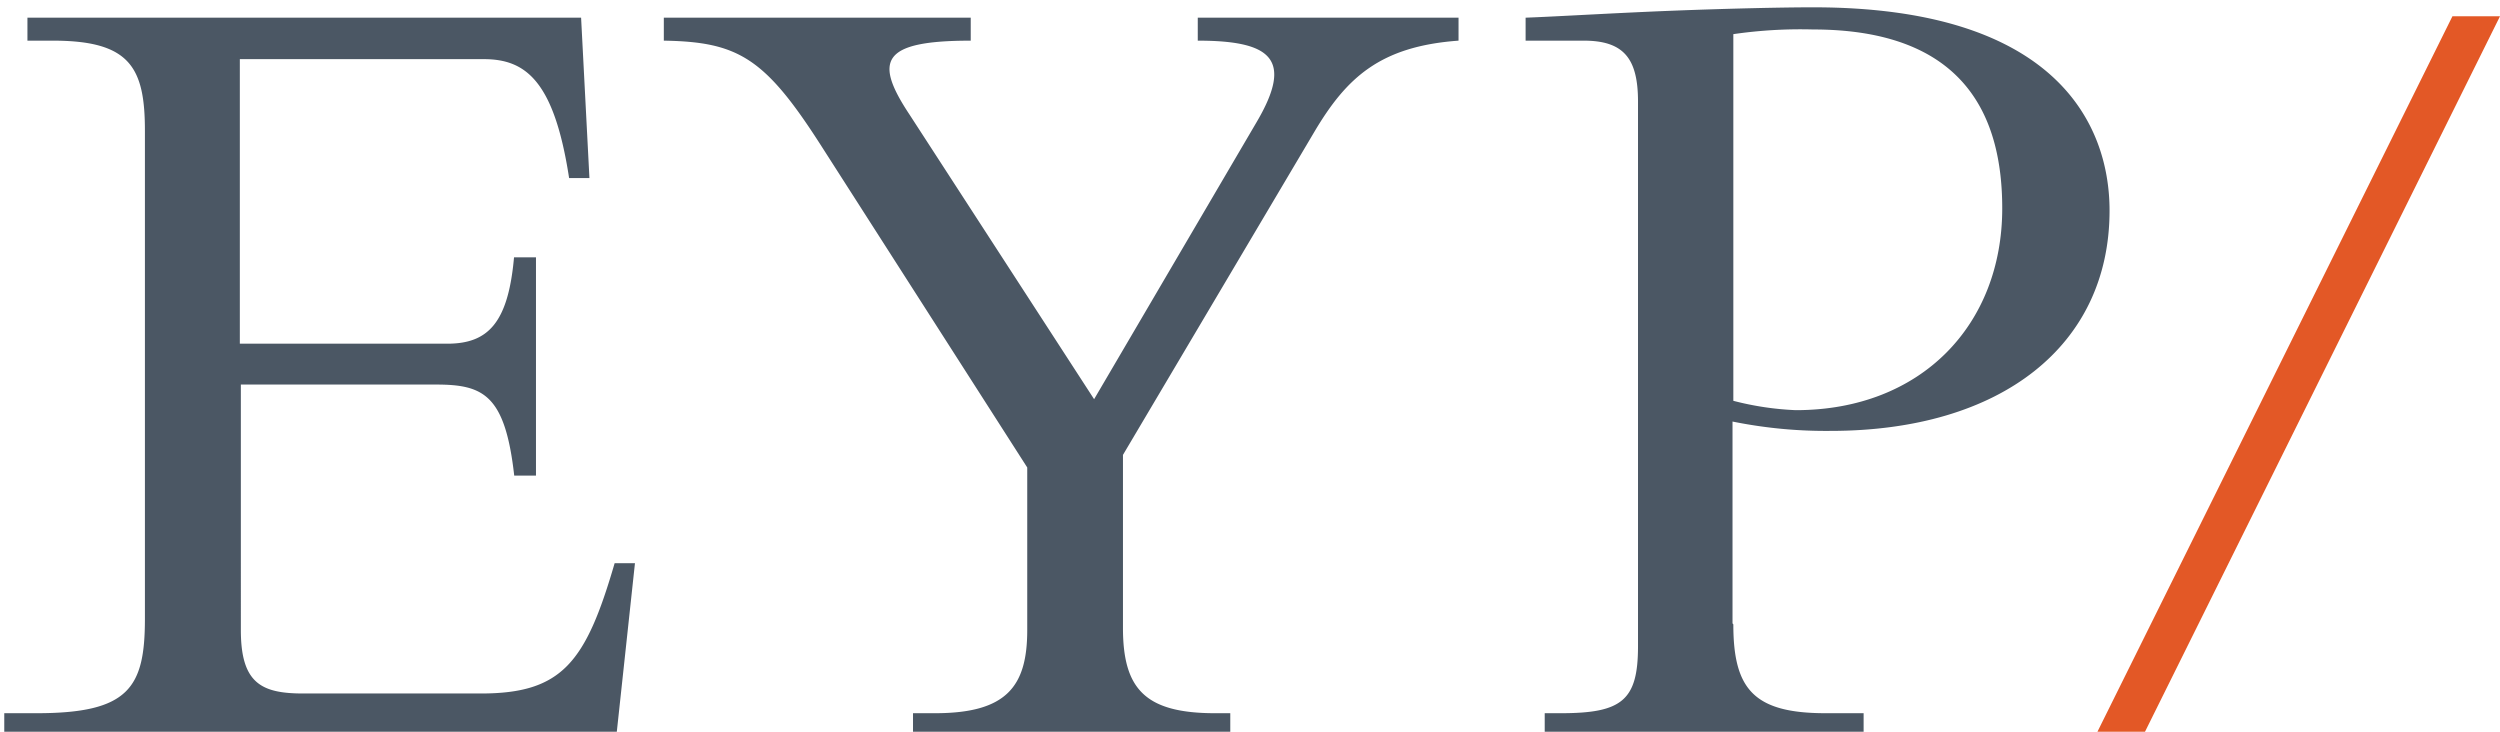 <svg id="Layer_1" data-name="Layer 1" xmlns="http://www.w3.org/2000/svg" width="123" height="36" viewBox="0 0 123 36"><defs><style>.cls-1 { fill: #4b5764; } .cls-2 { fill: #e35826; }</style></defs><path class="cls-1" d="M26.37 23.4H25.3c-.45-4-1.53-4.48-3.86-4.48h-9.59V31c0 2.61 1 3.12 3.07 3.12h8.74c4 0 5.16-1.53 6.58-6.41h1l-.91 8.45H.21v-1.07H1.8c4.54 0 5.33-1.25 5.33-4.65V6.49C7.14 3.31 6.4 2 2.6 2H1.35V.87h27.24L29 8.76h-1c-.74-4.82-2.16-5.85-4.2-5.85h-12v14H22c2 0 3-1 3.29-4.25h1.08V23.4zM61.83 6c1.81-3.08.74-4-2.9-4V.87h12.83V2c-3.86.28-5.51 1.82-7.09 4.48l-9.42 15.9v8.51c0 3 1.08 4.2 4.54 4.2h.74v1.08H44.92v-1.08H46c3.52 0 4.54-1.31 4.54-4.09v-8L40.44 7.23C37.65 2.86 36.35 2.06 32.66 2V.87h15.1V2C43.33 2 43 3 44.75 5.64l9.08 14zm23.45 24.72c0 3.18 1 4.37 4.54 4.37h1.87v1.08H76v-1.08h.79c3 0 3.8-.62 3.8-3.29V5c0-2.1-.68-3-2.67-3h-2.86V.87c1.59-.06 4.37-.23 7.15-.34s5.51-.17 7-.17c11.86 0 14.58 5.68 14.58 10 0 6.64-5.33 10.84-13.73 10.84a23.1 23.1 0 0 1-4.82-.46v9.93zm0-11a14.57 14.57 0 0 0 3.07.46c6.18 0 10.16-4.2 10.16-9.93 0-4.43-1.76-8.8-9.31-8.8a22.93 22.93 0 0 0-3.92.23v18z"/><path class="cls-2" d="M123 .8l-17.56 35.39h-2.34L120.66.8H123z"/></svg>